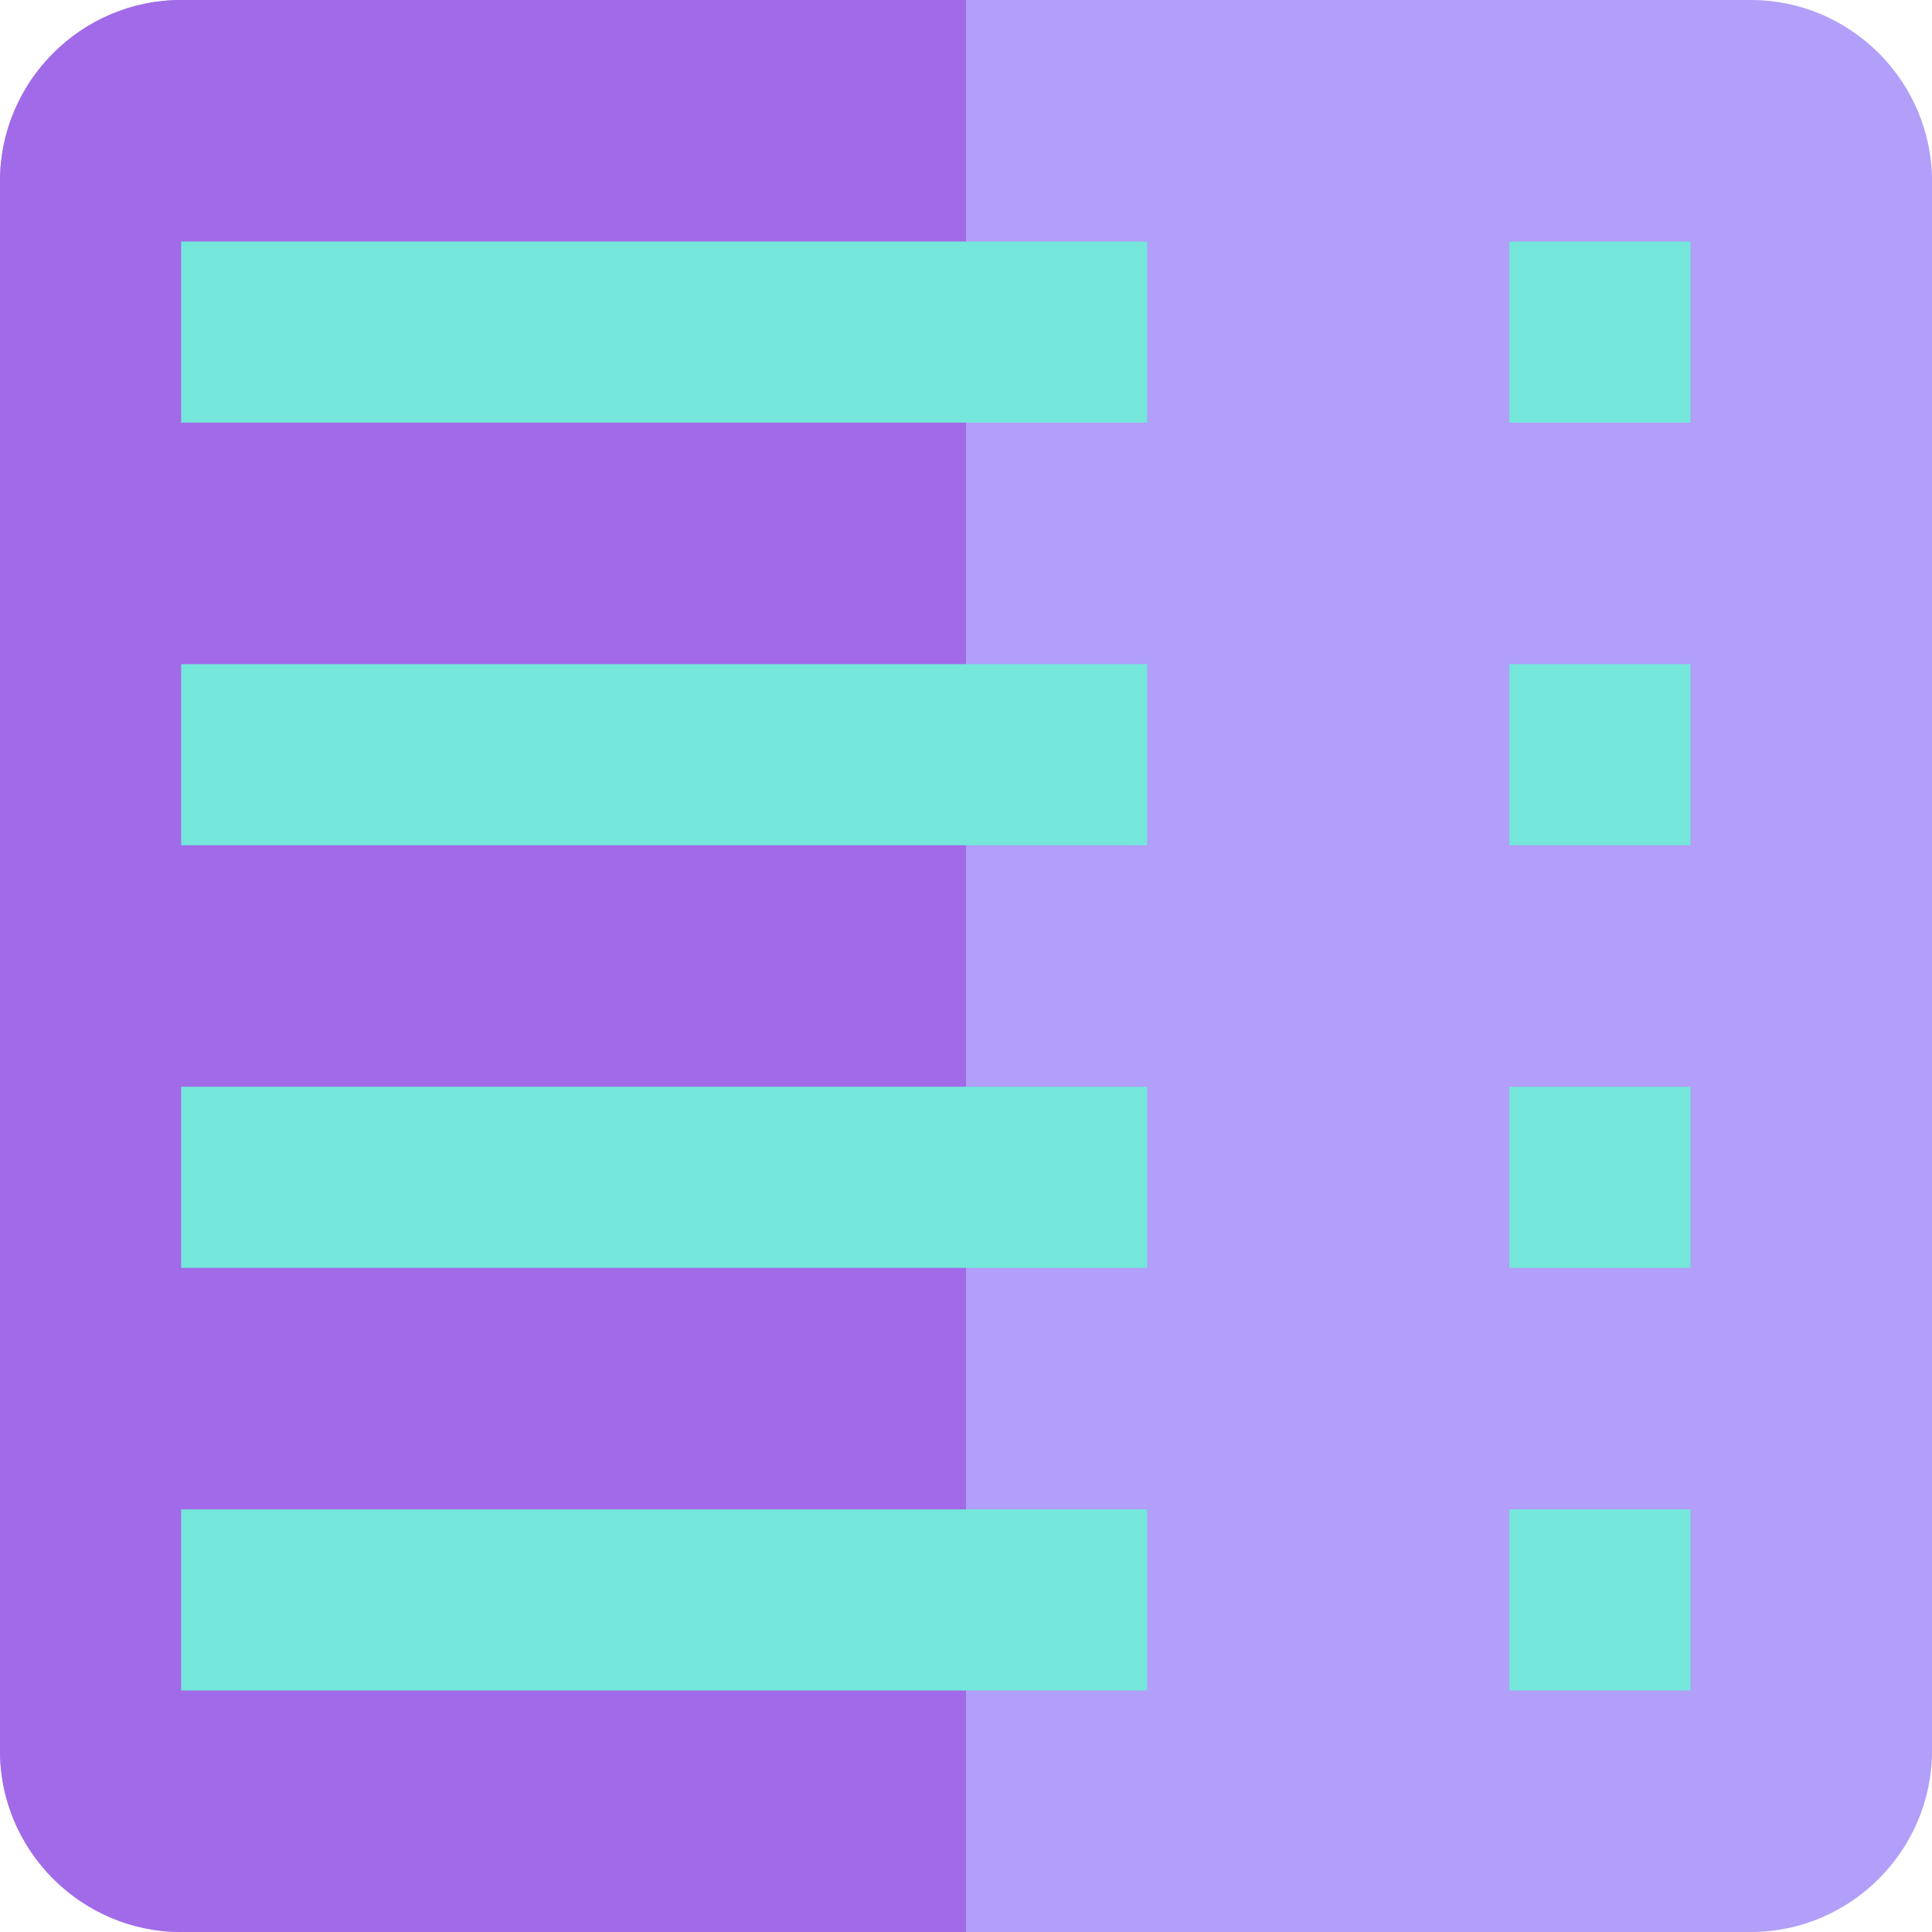 <!DOCTYPE svg PUBLIC "-//W3C//DTD SVG 1.1//EN" "http://www.w3.org/Graphics/SVG/1.1/DTD/svg11.dtd">
<!-- Uploaded to: SVG Repo, www.svgrepo.com, Transformed by: SVG Repo Mixer Tools -->
<svg version="1.1" id="Uploaded to svgrepo.com" xmlns="http://www.w3.org/2000/svg" xmlns:xlink="http://www.w3.org/1999/xlink" width="800px" height="800px" viewBox="0 0 32 32" xml:space="preserve" fill="#000000">
<g id="SVGRepo_bgCarrier" stroke-width="0"/>
<g id="SVGRepo_tracerCarrier" stroke-linecap="round" stroke-linejoin="round"/>
<g id="SVGRepo_iconCarrier"> <style type="text/css"> .pictogram_een{fill:#B19FF9;} .pictogram_twee{fill:#A16AE8;} .pictogram_vijf{fill:#75E6DA;} .st0{fill:#0C6667;} .st1{fill:#E54D2E;} .st2{fill:#F27261;} .st3{fill:none;} .st4{clip-path:url(#SVGID_2_);fill:#F27261;} .st5{clip-path:url(#SVGID_2_);fill:none;} .st6{clip-path:url(#SVGID_6_);fill:#B19FF9;} .st7{clip-path:url(#SVGID_8_);fill:#F27261;} .st8{clip-path:url(#SVGID_8_);fill:none;} .st9{clip-path:url(#SVGID_10_);fill:#F27261;} .st10{clip-path:url(#SVGID_10_);fill:none;} .st11{fill:#B19FF9;} </style> <g> <path class="pictogram_een" d="M32,29c0,1.65-1.35,3-3,3H3c-1.65,0-3-1.35-3-3V3c0-1.65,1.35-3,3-3h26c1.65,0,3,1.35,3,3V29z"/> <path class="pictogram_twee" d="M3,0C1.35,0,0,1.35,0,3v26c0,1.65,1.35,3,3,3h13V0H3z"/> <path class="pictogram_vijf" d="M28,7h-3V4h3V7z M19,4H3v3h16V4z M28,11h-3v3h3V11z M19,11H3v3h16V11z M28,18h-3v3h3V18z M19,18H3 v3h16V18z M28,25h-3v3h3V25z M19,25H3v3h16V25z"/> </g> </g>
</svg>